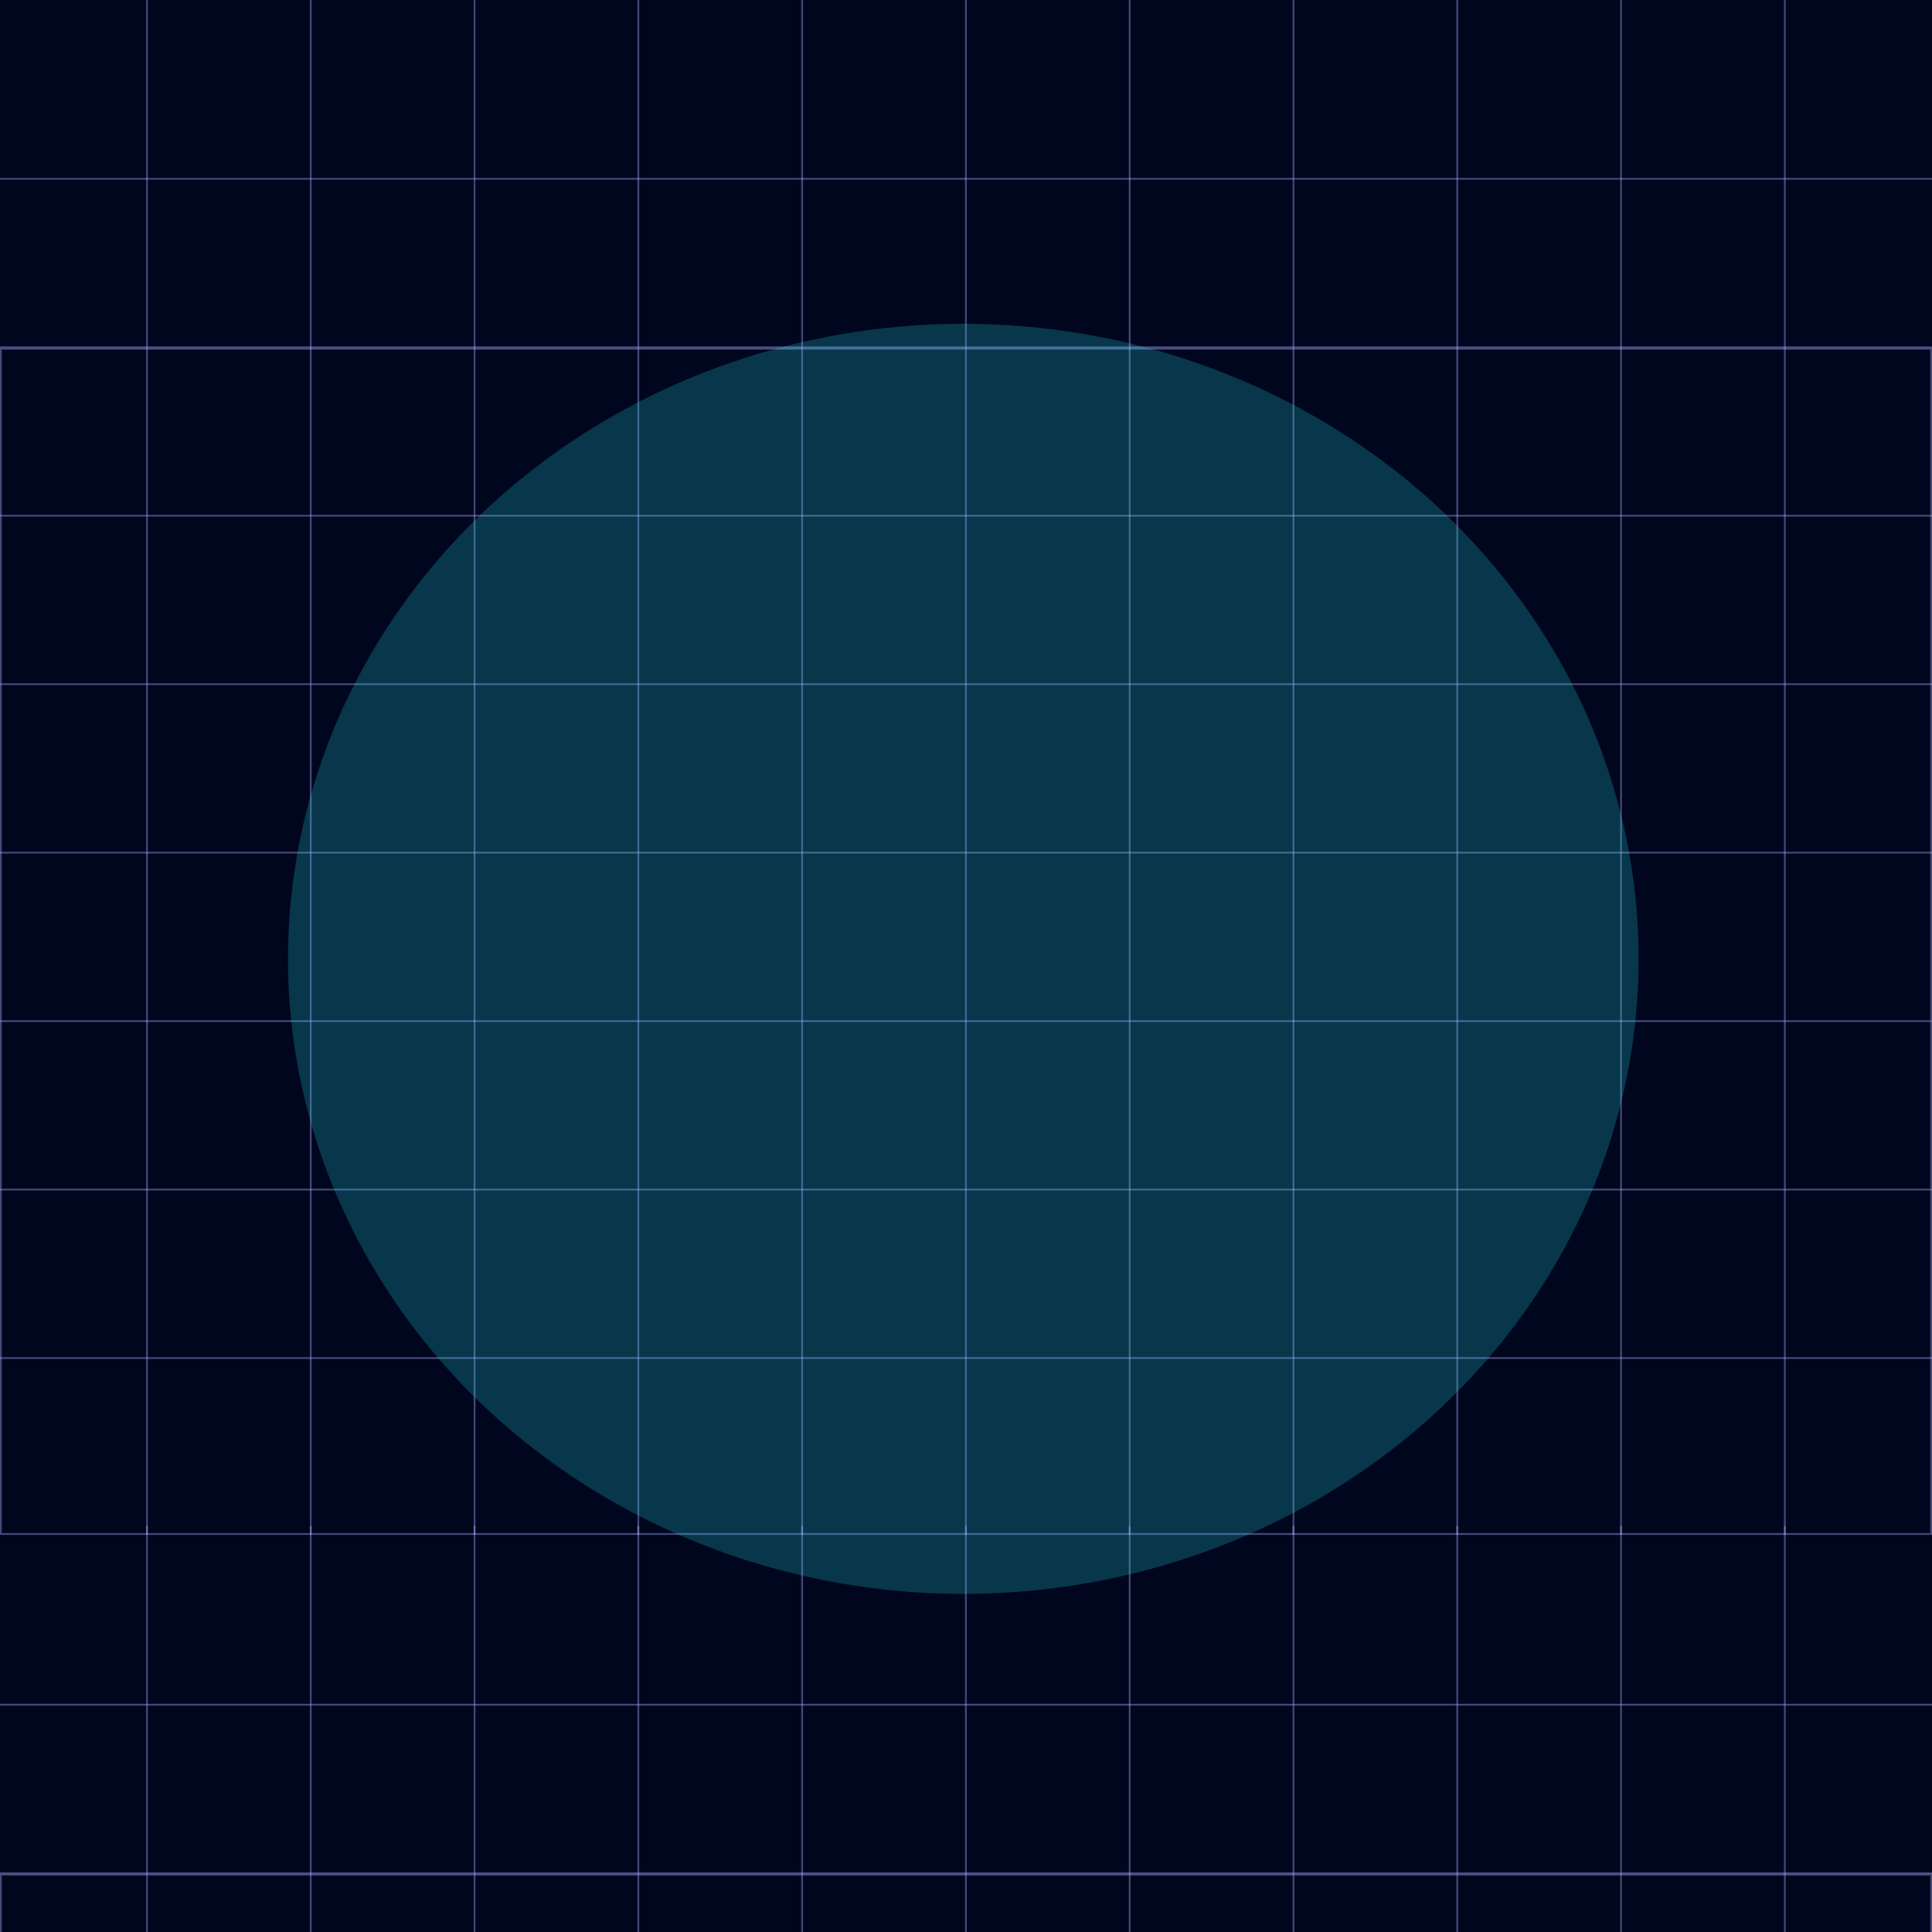 <svg width="1080" height="1080" viewBox="0 0 1080 1080" fill="none" xmlns="http://www.w3.org/2000/svg">
<g clip-path="url(#clip0_859_120)">
<rect width="1080" height="1080" fill="#00061D"/>
<line x1="2.02166e-08" y1="99.949" x2="1080" y2="99.949" stroke="#AAA8FF" stroke-opacity="0.4"/>
<line x1="2.02166e-08" y1="194.12" x2="1080" y2="194.12" stroke="#AAA8FF" stroke-opacity="0.4"/>
<line x1="2.02166e-08" y1="288.291" x2="1080" y2="288.291" stroke="#AAA8FF" stroke-opacity="0.4"/>
<line x1="2.02166e-08" y1="382.46" x2="1080" y2="382.461" stroke="#AAA8FF" stroke-opacity="0.4"/>
<line x1="2.02166e-08" y1="476.632" x2="1080" y2="476.632" stroke="#AAA8FF" stroke-opacity="0.4"/>
<line x1="2.02166e-08" y1="570.803" x2="1080" y2="570.803" stroke="#AAA8FF" stroke-opacity="0.4"/>
<line x1="2.02166e-08" y1="664.973" x2="1080" y2="664.973" stroke="#AAA8FF" stroke-opacity="0.4"/>
<line x1="2.02166e-08" y1="759.144" x2="1080" y2="759.144" stroke="#AAA8FF" stroke-opacity="0.4"/>
<line x1="82.156" y1="858" x2="82.156" stroke="#AAA8FF" stroke-opacity="0.4"/>
<line x1="173.711" y1="858" x2="173.711" stroke="#AAA8FF" stroke-opacity="0.4"/>
<line x1="265.273" y1="858" x2="265.273" stroke="#AAA8FF" stroke-opacity="0.4"/>
<line x1="356.828" y1="858" x2="356.828" stroke="#AAA8FF" stroke-opacity="0.4"/>
<line x1="448.391" y1="858" x2="448.391" stroke="#AAA8FF" stroke-opacity="0.4"/>
<line x1="539.945" y1="858" x2="539.945" stroke="#AAA8FF" stroke-opacity="0.4"/>
<line x1="631.508" y1="858" x2="631.508" stroke="#AAA8FF" stroke-opacity="0.4"/>
<line x1="723.062" y1="858" x2="723.062" stroke="#AAA8FF" stroke-opacity="0.4"/>
<line x1="814.617" y1="858" x2="814.617" stroke="#AAA8FF" stroke-opacity="0.4"/>
<line x1="906.172" y1="858" x2="906.172" stroke="#AAA8FF" stroke-opacity="0.4"/>
<line x1="997.727" y1="858" x2="997.727" stroke="#AAA8FF" stroke-opacity="0.4"/>
<rect x="0.5" y="1710.5" width="662.561" height="1079" transform="rotate(-90 0.5 1710.5)" stroke="#AAA8FF" stroke-opacity="0.4"/>
<line x1="2.02166e-08" y1="952.949" x2="1080" y2="952.949" stroke="#AAA8FF" stroke-opacity="0.4"/>
<line x1="2.02166e-08" y1="1047.12" x2="1080" y2="1047.12" stroke="#AAA8FF" stroke-opacity="0.4"/>
<line x1="82.156" y1="1711" x2="82.156" y2="853" stroke="#AAA8FF" stroke-opacity="0.4"/>
<line x1="173.711" y1="1711" x2="173.711" y2="853" stroke="#AAA8FF" stroke-opacity="0.4"/>
<line x1="265.273" y1="1711" x2="265.273" y2="853" stroke="#AAA8FF" stroke-opacity="0.4"/>
<line x1="356.828" y1="1711" x2="356.828" y2="853" stroke="#AAA8FF" stroke-opacity="0.4"/>
<line x1="448.391" y1="1711" x2="448.391" y2="853" stroke="#AAA8FF" stroke-opacity="0.4"/>
<line x1="539.945" y1="1711" x2="539.945" y2="853" stroke="#AAA8FF" stroke-opacity="0.4"/>
<line x1="631.508" y1="1711" x2="631.508" y2="853" stroke="#AAA8FF" stroke-opacity="0.4"/>
<line x1="723.062" y1="1711" x2="723.062" y2="853" stroke="#AAA8FF" stroke-opacity="0.4"/>
<line x1="814.617" y1="1711" x2="814.617" y2="853" stroke="#AAA8FF" stroke-opacity="0.4"/>
<line x1="906.172" y1="1711" x2="906.172" y2="853" stroke="#AAA8FF" stroke-opacity="0.4"/>
<line x1="997.727" y1="1711" x2="997.727" y2="853" stroke="#AAA8FF" stroke-opacity="0.4"/>
<rect x="0.5" y="857.5" width="662.561" height="1079" transform="rotate(-90 0.5 857.5)" stroke="#AAA8FF" stroke-opacity="0.4"/>
<g filter="url(#filter0_f_859_120)">
<ellipse cx="538.5" cy="536" rx="377.5" ry="355" fill="#2AF6FF" fill-opacity="0.2"/>
</g>
</g>
<defs>
<filter id="filter0_f_859_120" x="-223" y="-203" width="1523" height="1478" filterUnits="userSpaceOnUse" color-interpolation-filters="sRGB">
<feFlood flood-opacity="0" result="BackgroundImageFix"/>
<feBlend mode="normal" in="SourceGraphic" in2="BackgroundImageFix" result="shape"/>
<feGaussianBlur stdDeviation="192" result="effect1_foregroundBlur_859_120"/>
</filter>
<clipPath id="clip0_859_120">
<rect width="1080" height="1080" fill="white"/>
</clipPath>
</defs>
</svg>
